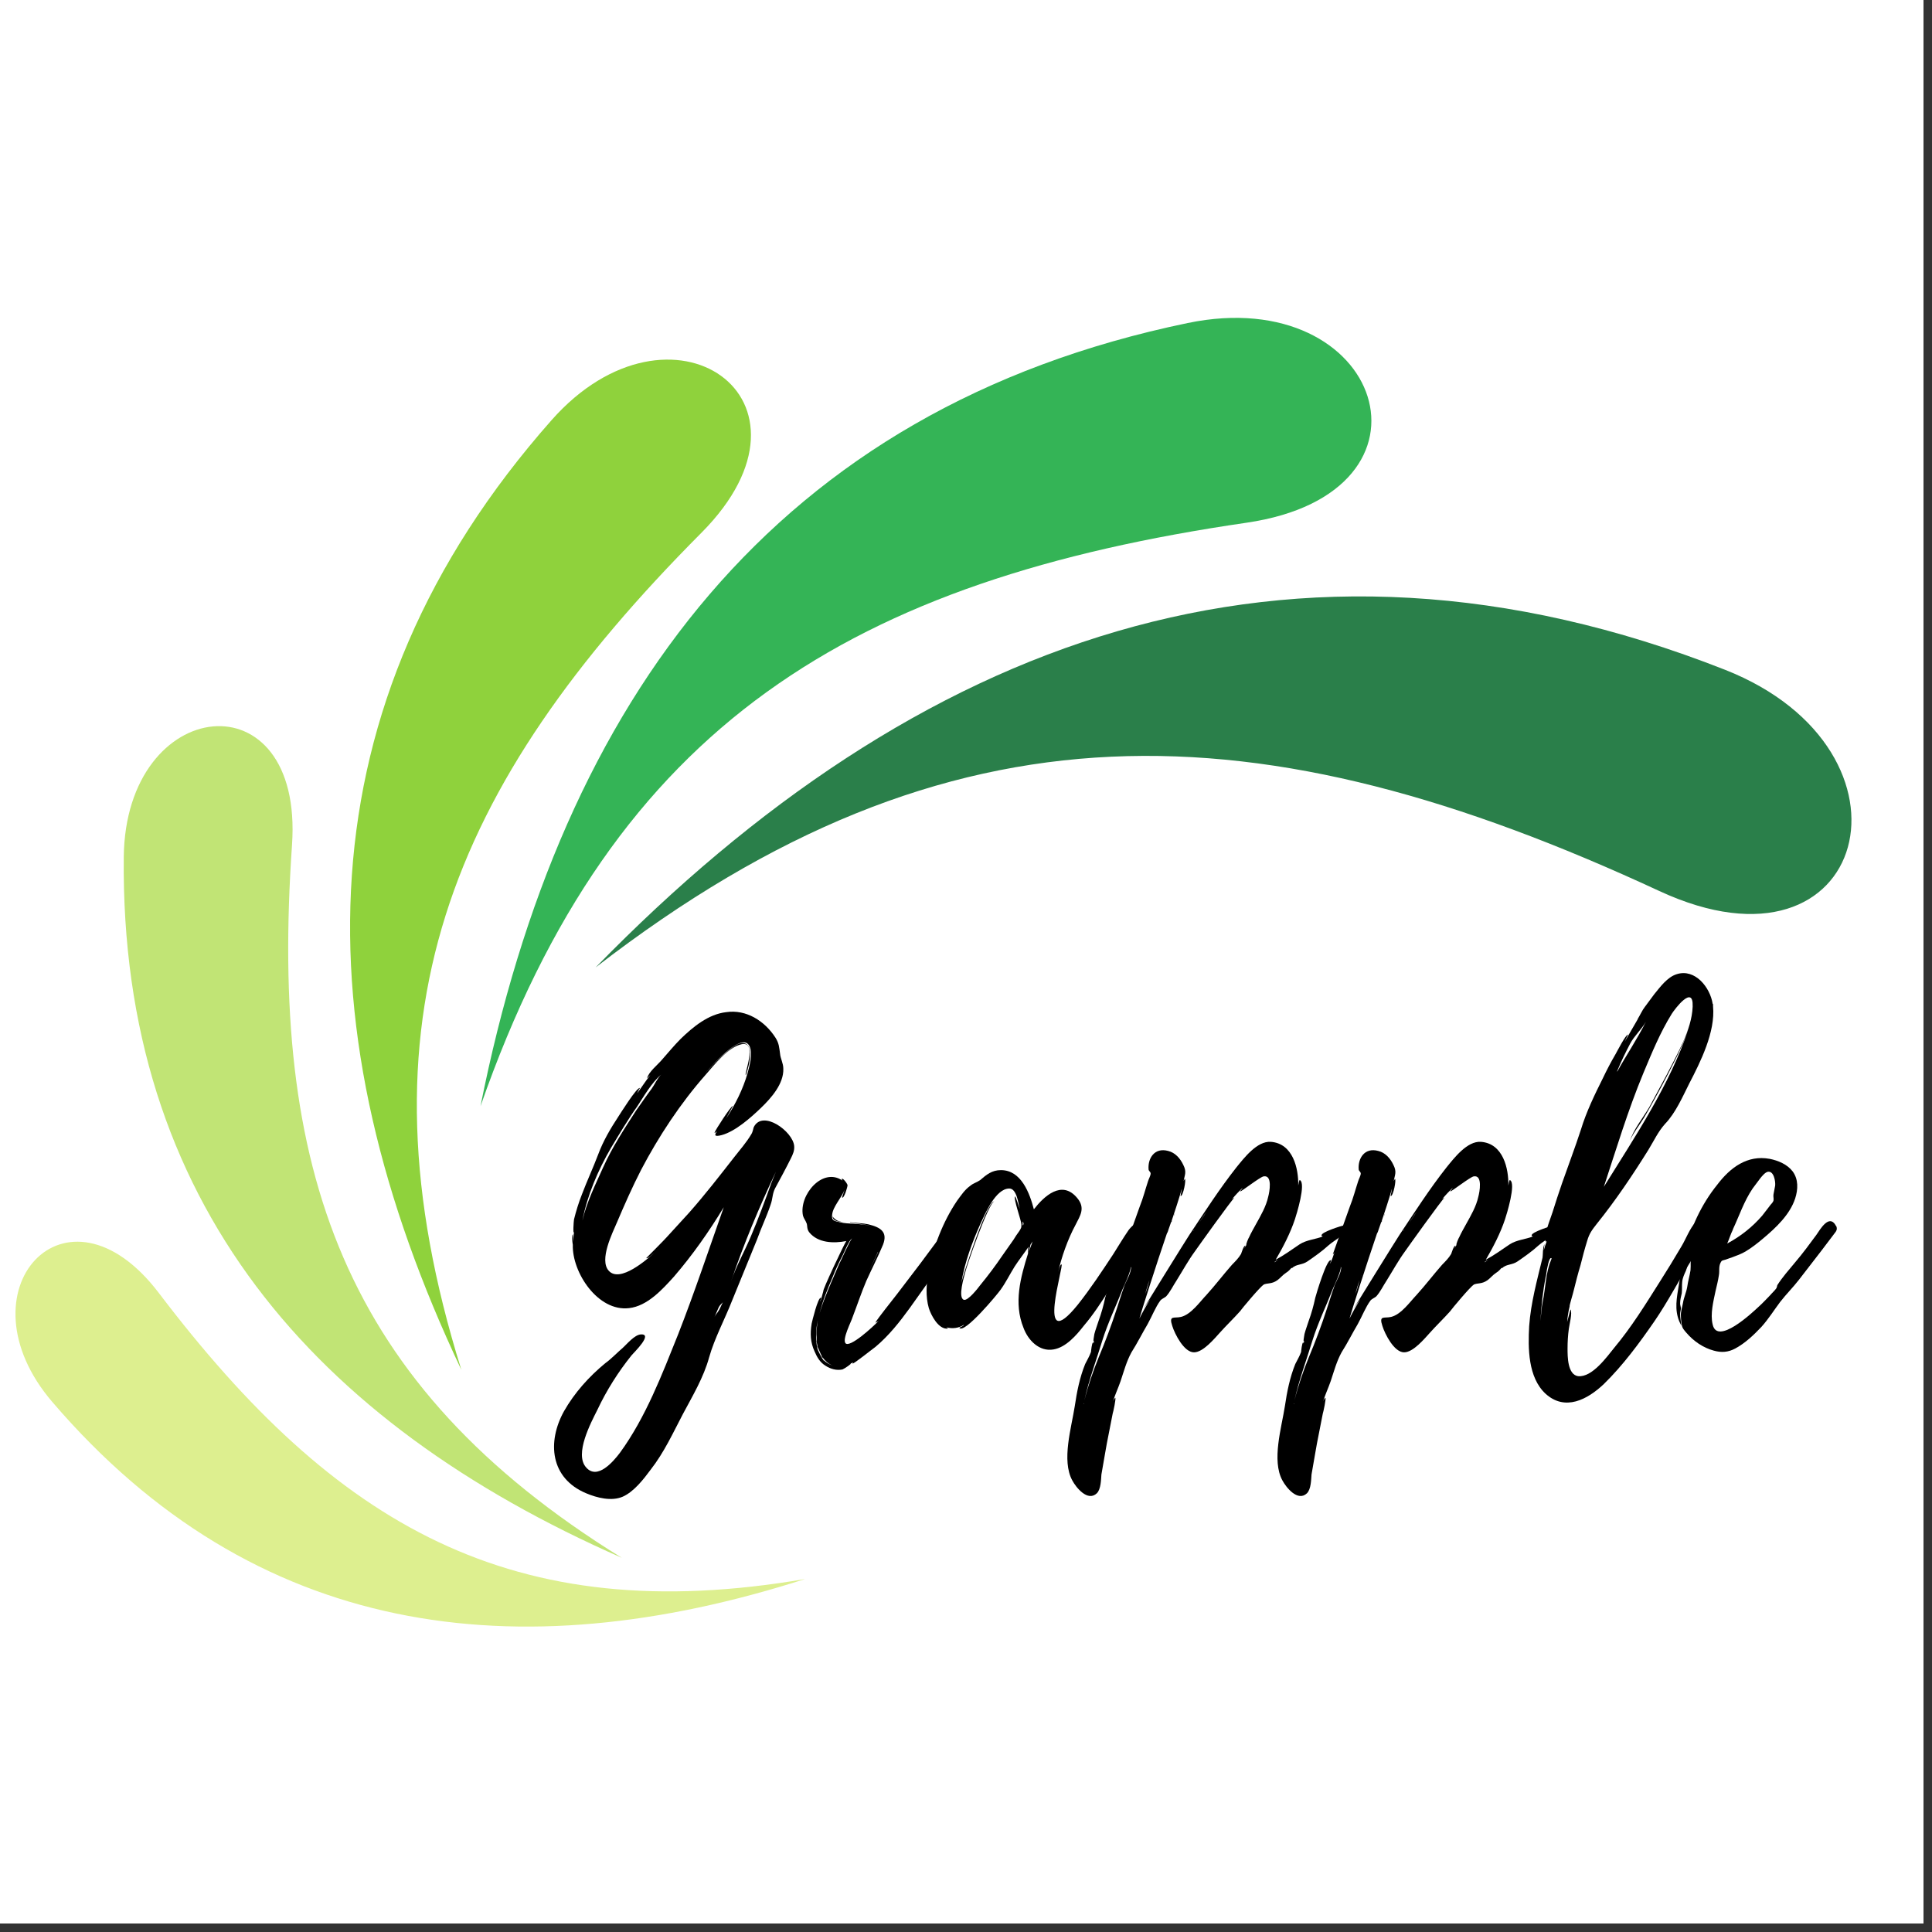 <svg xmlns="http://www.w3.org/2000/svg" xmlns:xlink="http://www.w3.org/1999/xlink" width="150" zoomAndPan="magnify" viewBox="0 0 112.5 112.5" height="150" preserveAspectRatio="xMidYMid meet" version="1.0"><rect x="0" y="0" width="112.5" height="112.5" fill="#333333" stroke="none"/><defs><g/><clipPath id="f20983b5ed"><path d="M 0 0 L 112.004 0 L 112.004 112.004 L 0 112.004 Z M 0 0 " clip-rule="nonzero"/></clipPath><clipPath id="415872bd02"><path d="M 27 18 L 80 18 L 80 65 L 27 65 Z M 27 18 " clip-rule="nonzero"/></clipPath><clipPath id="897d3ffa20"><path d="M -3.961 20.332 L 109.625 10.609 L 116.211 87.578 L 2.629 97.301 Z M -3.961 20.332 " clip-rule="nonzero"/></clipPath><clipPath id="edf982b824"><path d="M -3.961 20.312 L 109.621 10.594 L 116.211 87.562 L 2.625 97.281 Z M -3.961 20.312 " clip-rule="nonzero"/></clipPath><clipPath id="c9d5039f4d"><path d="M -3.961 20.312 L 109.621 10.594 L 116.211 87.562 L 2.625 97.281 Z M -3.961 20.312 " clip-rule="nonzero"/></clipPath><clipPath id="c08b20c52d"><path d="M 20 20 L 44 20 L 44 80 L 20 80 Z M 20 20 " clip-rule="nonzero"/></clipPath><clipPath id="7ca0888463"><path d="M -3.961 20.332 L 109.625 10.609 L 116.211 87.578 L 2.629 97.301 Z M -3.961 20.332 " clip-rule="nonzero"/></clipPath><clipPath id="4e89ff6f81"><path d="M -3.961 20.312 L 109.621 10.594 L 116.211 87.562 L 2.625 97.281 Z M -3.961 20.312 " clip-rule="nonzero"/></clipPath><clipPath id="db1c8aebda"><path d="M -3.961 20.312 L 109.621 10.594 L 116.211 87.562 L 2.625 97.281 Z M -3.961 20.312 " clip-rule="nonzero"/></clipPath><clipPath id="e3444a85e0"><path d="M 7 42 L 37 42 L 37 91 L 7 91 Z M 7 42 " clip-rule="nonzero"/></clipPath><clipPath id="8edd5e64ab"><path d="M -3.961 20.332 L 109.625 10.609 L 116.211 87.578 L 2.629 97.301 Z M -3.961 20.332 " clip-rule="nonzero"/></clipPath><clipPath id="1263711f7a"><path d="M -3.961 20.312 L 109.621 10.594 L 116.211 87.562 L 2.625 97.281 Z M -3.961 20.312 " clip-rule="nonzero"/></clipPath><clipPath id="34c0c8d12f"><path d="M -3.961 20.312 L 109.621 10.594 L 116.211 87.562 L 2.625 97.281 Z M -3.961 20.312 " clip-rule="nonzero"/></clipPath><clipPath id="1512346e61"><path d="M 0 72 L 47 72 L 47 95 L 0 95 Z M 0 72 " clip-rule="nonzero"/></clipPath><clipPath id="668cbbf2c9"><path d="M -3.961 20.332 L 109.625 10.609 L 116.211 87.578 L 2.629 97.301 Z M -3.961 20.332 " clip-rule="nonzero"/></clipPath><clipPath id="af833d7ca5"><path d="M -3.961 20.312 L 109.621 10.594 L 116.211 87.562 L 2.625 97.281 Z M -3.961 20.312 " clip-rule="nonzero"/></clipPath><clipPath id="53d8e1b087"><path d="M -3.961 20.312 L 109.621 10.594 L 116.211 87.562 L 2.625 97.281 Z M -3.961 20.312 " clip-rule="nonzero"/></clipPath><clipPath id="7380fa24c0"><path d="M 0.539 72.539 L 44.918 68.738 L 47.051 93.668 L 2.672 97.469 Z M 0.539 72.539 " clip-rule="nonzero"/></clipPath><clipPath id="5c56ffdfe1"><path d="M 0.539 72.539 L 44.918 68.738 L 47.035 93.473 L 2.656 97.27 Z M 0.539 72.539 " clip-rule="nonzero"/></clipPath><clipPath id="d584d1af77"><path d="M 34 34 L 108 34 L 108 57 L 34 57 Z M 34 34 " clip-rule="nonzero"/></clipPath><clipPath id="1e01221c64"><path d="M -3.961 20.332 L 109.625 10.609 L 116.211 87.578 L 2.629 97.301 Z M -3.961 20.332 " clip-rule="nonzero"/></clipPath><clipPath id="795294214e"><path d="M -3.961 20.312 L 109.621 10.594 L 116.211 87.562 L 2.625 97.281 Z M -3.961 20.312 " clip-rule="nonzero"/></clipPath><clipPath id="0469bcfe75"><path d="M -3.961 20.312 L 109.621 10.594 L 116.211 87.562 L 2.625 97.281 Z M -3.961 20.312 " clip-rule="nonzero"/></clipPath></defs><g clip-path="url(#f20983b5ed)"><path fill="#ffffff" d="M 0 0 L 112.5 0 L 112.5 120 L 0 120 Z M 0 0 " fill-opacity="1" fill-rule="nonzero"/><path fill="#ffffff" d="M 0 0 L 112.5 0 L 112.5 112.5 L 0 112.5 Z M 0 0 " fill-opacity="1" fill-rule="nonzero"/><path fill="#ffffff" d="M 0 0 L 112.5 0 L 112.5 112.5 L 0 112.5 Z M 0 0 " fill-opacity="1" fill-rule="nonzero"/></g><g clip-path="url(#415872bd02)"><g clip-path="url(#897d3ffa20)"><g clip-path="url(#edf982b824)"><g clip-path="url(#c9d5039f4d)"><path fill="#34b456" d="M 27.98 64.414 C 35.766 42.082 49.758 33.766 72.586 30.438 C 84.594 28.684 80.512 16.457 69.164 18.809 C 45.133 23.785 32.684 40.746 27.98 64.414 " fill-opacity="1" fill-rule="evenodd"/></g></g></g></g><g clip-path="url(#c08b20c52d)"><g clip-path="url(#7ca0888463)"><g clip-path="url(#4e89ff6f81)"><g clip-path="url(#db1c8aebda)"><path fill="#8fd23c" d="M 26.863 79.762 C 20.492 59.379 26.141 45.797 40.844 31.023 C 48.578 23.246 39.062 16.617 32.121 24.461 C 17.434 41.074 17.543 60.082 26.863 79.762 " fill-opacity="1" fill-rule="evenodd"/></g></g></g></g><g clip-path="url(#e3444a85e0)"><g clip-path="url(#8edd5e64ab)"><g clip-path="url(#1263711f7a)"><g clip-path="url(#34c0c8d12f)"><path fill="#c1e475" d="M 36.207 90.711 C 19.871 80.609 15.703 68.004 17.004 49.199 C 17.688 39.316 7.301 40.445 7.207 49.914 C 7 69.961 18.273 82.84 36.207 90.711 " fill-opacity="1" fill-rule="evenodd"/></g></g></g></g><g clip-path="url(#1512346e61)"><g clip-path="url(#668cbbf2c9)"><g clip-path="url(#af833d7ca5)"><g clip-path="url(#53d8e1b087)"><g clip-path="url(#7380fa24c0)"><g clip-path="url(#5c56ffdfe1)"><path fill="#ddef8f" d="M 46.887 91.945 C 29.824 94.871 19.527 88.82 9.254 75.297 C 3.852 68.18 -2.504 75.164 3.047 81.637 C 14.797 95.348 30.074 97.336 46.887 91.945 " fill-opacity="1" fill-rule="evenodd"/></g></g></g></g></g></g><g clip-path="url(#d584d1af77)"><g clip-path="url(#1e01221c64)"><g clip-path="url(#795294214e)"><g clip-path="url(#0469bcfe75)"><path fill="#2a7f4a" d="M 34.684 56.332 C 55.387 40.324 73.395 41.105 96.621 51.883 C 108.836 57.547 112.41 43.711 100.445 39 C 75.109 29.027 53.324 37.215 34.684 56.332 " fill-opacity="1" fill-rule="evenodd"/></g></g></g></g><g fill="#000000" fill-opacity="1"><g transform="translate(32.261, 77.363)"><g><path d="M 13.984 -10.633 C 13.91 -11.484 12.141 -12.77 11.629 -11.727 C 11.605 -11.68 11.582 -11.461 11.484 -11.312 C 11.215 -10.852 10.828 -10.414 10.488 -9.977 C 9.637 -8.887 8.789 -7.793 7.867 -6.75 L 6.578 -5.34 C 6.508 -5.246 5.367 -4.102 5.367 -4.102 C 5.461 -4.055 5.754 -4.348 5.828 -4.395 C 5.438 -4.055 3.836 -2.621 3.18 -3.375 C 2.621 -4.008 3.398 -5.559 3.668 -6.191 C 4.102 -7.211 4.562 -8.254 5.074 -9.25 C 6.094 -11.191 7.355 -13.109 8.812 -14.762 C 9.324 -15.344 10.125 -16.387 10.926 -16.559 C 11.871 -16.754 11.047 -14.785 11.168 -14.762 C 11.191 -14.762 11.824 -16.629 10.973 -16.629 C 10.586 -16.629 10.051 -16.098 9.762 -15.855 C 9.395 -15.516 9.082 -15.176 8.766 -14.836 C 9.422 -15.562 10.973 -17.285 11.387 -16.438 C 11.582 -16 11.387 -15.297 11.266 -14.859 C 11 -13.938 10.562 -13.062 10.027 -12.238 C 10.051 -12.285 10.414 -12.965 10.414 -12.965 C 10.316 -12.988 9.371 -11.531 9.348 -11.41 C 9.348 -11.363 9.422 -11.434 9.492 -11.484 C 9.348 -11.289 9.297 -11.145 9.762 -11.266 C 10.562 -11.484 11.461 -12.285 12.043 -12.844 C 12.648 -13.426 13.379 -14.25 13.352 -15.125 C 13.352 -15.465 13.184 -15.707 13.16 -16.023 C 13.109 -16.363 13.109 -16.605 12.891 -16.945 C 12.262 -17.918 11.191 -18.598 10.027 -18.426 C 8.984 -18.305 8.109 -17.578 7.379 -16.875 C 6.992 -16.484 6.652 -16.074 6.289 -15.66 C 6.047 -15.367 5.512 -14.957 5.414 -14.566 L 5.609 -14.762 C 5.316 -14.398 5.074 -14.008 4.855 -13.719 C 4.832 -13.719 5 -14.008 5 -14.008 C 4.832 -14.082 3.836 -12.48 3.738 -12.332 C 3.277 -11.629 2.863 -10.926 2.574 -10.148 C 2.281 -9.371 1.918 -8.594 1.625 -7.816 C 1.434 -7.332 1.285 -6.848 1.164 -6.359 C 1.141 -6.215 1.094 -5.488 1.164 -5.609 L 1.094 -5.051 L 1.094 -5.488 C 0.996 -5.391 1.094 -4.902 1.094 -4.879 C 1.043 -3.277 2.551 -0.973 4.371 -1.191 C 5.438 -1.312 6.312 -2.281 6.992 -3.035 C 8.059 -4.273 9.031 -5.656 9.883 -7.066 C 9.008 -4.59 8.184 -2.113 7.234 0.316 C 6.289 2.672 5.34 5.172 3.836 7.234 C 3.449 7.746 2.523 8.836 1.871 8.086 C 1.164 7.309 2.16 5.461 2.523 4.734 C 3.059 3.594 3.738 2.523 4.516 1.555 C 4.637 1.406 5.801 0.293 5.051 0.34 C 4.688 0.363 4.25 0.898 4.008 1.117 C 3.668 1.406 3.352 1.75 2.984 2.016 C 2.039 2.793 1.191 3.738 0.582 4.809 C -0.414 6.605 -0.219 8.715 1.871 9.59 C 2.5 9.855 3.352 10.074 4.008 9.785 C 4.66 9.492 5.219 8.766 5.633 8.207 C 6.41 7.211 6.918 6.094 7.504 4.977 C 8.059 3.934 8.715 2.84 9.031 1.676 C 9.348 0.559 9.93 -0.512 10.367 -1.625 L 11.824 -5.195 C 12.066 -5.875 12.383 -6.531 12.602 -7.188 C 12.746 -7.574 12.699 -7.816 12.867 -8.156 C 13.184 -8.742 13.5 -9.324 13.789 -9.906 C 13.91 -10.148 14.008 -10.367 13.984 -10.633 Z M 3.324 -10.535 C 3.812 -11.34 4.297 -12.164 4.832 -12.918 C 5.219 -13.5 5.68 -14.324 6.238 -14.785 C 6.02 -14.59 5.828 -14.156 5.68 -13.961 C 5.367 -13.547 5.074 -13.109 4.781 -12.699 C 4.102 -11.652 3.375 -10.535 2.863 -9.395 C 2.43 -8.426 1.895 -7.355 1.652 -6.289 C 1.941 -7.77 2.551 -9.203 3.324 -10.535 Z M 12.672 -8.523 C 12.285 -7.453 11.895 -6.387 11.461 -5.367 C 11.094 -4.492 10.609 -3.641 10.316 -2.77 C 11.047 -4.93 11.945 -7.066 12.918 -9.129 Z M 9.543 -0.973 C 9.469 -0.875 9.395 -0.777 9.348 -0.68 L 9.59 -1.238 C 9.637 -1.336 9.734 -1.434 9.832 -1.531 C 9.734 -1.359 9.664 -1.141 9.543 -0.973 Z M 9.324 -0.605 L 9.348 -0.68 C 9.324 -0.656 9.324 -0.633 9.324 -0.605 Z M 7.598 -13.379 C 7.598 -13.352 7.574 -13.328 7.551 -13.328 C 7.574 -13.328 7.598 -13.352 7.598 -13.379 Z M 7.598 -13.379 "/></g></g></g><g fill="#000000" fill-opacity="1"><g transform="translate(45.783, 77.363)"><g><path d="M 9.953 -5.898 C 9.809 -6.531 9.227 -5.68 9.105 -5.535 L 7.77 -3.738 L 6.457 -2.016 L 5.754 -1.117 C 5.68 -1.02 5.148 -0.34 5.195 -0.34 C 5.246 -0.387 5.316 -0.387 5.391 -0.461 C 5.027 -0.074 3.691 1.141 3.449 0.852 C 3.254 0.605 3.789 -0.414 3.859 -0.656 C 4.129 -1.359 4.371 -2.09 4.66 -2.77 C 4.977 -3.473 5.34 -4.176 5.633 -4.879 C 5.926 -5.633 5.488 -5.898 4.781 -6.07 C 4.469 -6.141 4.078 -6.141 3.715 -6.191 C 3.715 -6.168 3.738 -6.168 3.738 -6.168 C 4.055 -6.117 4.516 -6.094 4.902 -5.973 C 4.32 -6.141 3.594 -6.07 3.133 -6.191 C 2.816 -6.266 2.621 -6.266 2.672 -6.629 C 2.719 -7.113 3.23 -7.625 3.398 -8.086 C 3.398 -8.059 3.23 -7.625 3.254 -7.625 C 3.375 -7.574 3.57 -8.254 3.57 -8.352 C 3.543 -8.473 3.254 -8.836 3.23 -8.691 L 3.277 -8.617 C 2.113 -9.422 0.727 -7.77 0.973 -6.578 C 1.02 -6.41 1.117 -6.312 1.191 -6.117 C 1.238 -5.973 1.191 -5.801 1.336 -5.609 C 1.844 -4.977 2.77 -4.953 3.496 -5.098 C 3.375 -4.93 2.09 -2.211 2.16 -2.184 L 1.992 -1.578 C 1.965 -1.602 2.062 -1.797 2.016 -1.797 C 1.844 -1.82 1.504 -0.414 1.48 -0.293 C 1.383 0.293 1.406 0.801 1.652 1.336 C 1.797 1.676 1.965 1.965 2.281 2.16 C 2.574 2.355 2.938 2.453 3.277 2.379 C 3.398 2.332 3.859 2.016 3.738 2.039 L 3.91 1.965 C 3.883 1.992 3.859 2.016 3.859 2.039 C 3.934 2.062 5.051 1.164 5.195 1.066 C 5.973 0.414 6.605 -0.387 7.188 -1.191 C 7.77 -2.016 8.375 -2.84 8.934 -3.668 C 9.203 -4.055 9.445 -4.441 9.637 -4.855 C 9.785 -5.148 10.027 -5.559 9.953 -5.898 Z M 2.695 -2.984 C 2.863 -3.422 3.059 -3.836 3.277 -4.25 C 3.324 -4.32 3.668 -5.195 3.836 -5.246 C 3.715 -5.172 3.203 -3.98 3.082 -3.762 L 2.621 -2.695 C 2.379 -2.113 2.113 -1.504 1.941 -0.875 C 2.113 -1.602 2.402 -2.305 2.695 -2.984 Z M 2.113 1.676 C 2.258 1.871 2.453 2.062 2.719 2.16 C 2.5 2.09 2.305 1.965 2.16 1.82 C 2.184 1.82 2.184 1.844 2.184 1.871 C 2.039 1.676 1.844 1.262 1.82 1.191 C 1.75 0.898 1.723 0.559 1.75 0.266 C 1.75 0.023 1.773 -0.172 1.82 -0.387 L 1.82 -0.363 C 1.773 -0.047 1.75 0.266 1.773 0.605 L 1.773 0.727 C 1.75 0.703 1.75 0.68 1.75 0.68 C 1.75 0.68 1.75 0.703 1.773 0.754 L 1.773 0.777 L 1.871 1.285 L 1.797 0.973 C 1.844 1.117 1.965 1.383 2.09 1.652 L 2.062 1.625 C 2.062 1.652 2.09 1.676 2.113 1.699 Z M 2.793 -6.336 C 2.914 -6.238 3.133 -6.215 3.352 -6.191 C 3.156 -6.215 2.984 -6.266 2.863 -6.359 C 2.863 -6.359 2.719 -6.48 2.695 -6.531 C 2.695 -6.48 2.742 -6.359 2.793 -6.336 Z M 5.34 -4.441 L 4.832 -3.375 L 5.34 -4.469 Z M 1.844 -0.461 C 1.844 -0.438 1.82 -0.414 1.82 -0.387 L 1.82 -0.414 C 1.82 -0.438 1.844 -0.438 1.844 -0.461 Z M 5.367 -4.516 L 5.367 -4.492 L 5.34 -4.492 Z M 5.367 -4.516 L 5.367 -4.492 L 5.34 -4.492 Z M 1.871 -0.777 C 1.871 -0.801 1.895 -0.824 1.895 -0.875 C 1.895 -0.824 1.871 -0.801 1.871 -0.777 Z M 1.965 1.457 C 1.965 1.457 1.992 1.48 1.992 1.504 C 1.992 1.48 1.965 1.48 1.965 1.457 Z M 2.719 -6.578 C 2.695 -6.578 2.695 -6.555 2.695 -6.555 Z M 2.719 -6.578 "/></g></g></g><g fill="#000000" fill-opacity="1"><g transform="translate(53.964, 77.363)"><g><path d="M 12.359 -5.852 C 12.332 -6.387 11.895 -5.926 11.75 -5.73 C 11.434 -5.27 11.145 -4.781 10.852 -4.32 C 10.195 -3.324 9.543 -2.332 8.789 -1.383 C 6.289 1.699 8.035 -3.789 7.844 -3.738 C 7.746 -3.715 7.672 -3.352 7.648 -3.277 C 7.844 -4.152 8.207 -5.195 8.668 -6.047 C 8.934 -6.578 9.25 -7.016 8.766 -7.598 C 7.867 -8.691 6.82 -7.695 6.238 -6.945 C 5.996 -7.867 5.512 -9.227 4.32 -9.227 C 3.789 -9.227 3.473 -8.957 3.109 -8.645 C 2.891 -8.496 2.719 -8.473 2.523 -8.305 C 2.211 -8.086 1.992 -7.746 1.773 -7.453 C 0.945 -6.238 0.363 -4.711 0.098 -3.301 C -0.023 -2.621 -0.074 -1.871 0.121 -1.191 C 0.242 -0.801 0.68 0.074 1.238 0 C 1.262 0 1.215 -0.023 1.141 -0.074 C 1.48 0.023 1.871 -0.023 2.16 -0.219 C 2.184 -0.172 1.895 -0.047 1.895 -0.047 C 2.16 0.363 4.152 -2.039 4.297 -2.258 C 4.613 -2.695 4.832 -3.156 5.121 -3.617 C 5.34 -3.957 5.68 -4.395 5.926 -4.758 C 5.898 -4.59 5.898 -4.371 5.898 -4.371 C 5.461 -2.984 5.051 -1.48 5.633 -0.047 C 5.898 0.68 6.555 1.359 7.379 1.215 C 8.109 1.094 8.715 0.387 9.152 -0.172 C 9.688 -0.801 10.148 -1.504 10.609 -2.234 C 11 -2.891 11.363 -3.543 11.68 -4.273 C 11.871 -4.734 12.406 -5.293 12.359 -5.852 Z M 5.391 -5.68 C 5.27 -5.512 5.148 -5.34 5.051 -5.172 L 4.418 -4.273 C 4.008 -3.668 3.57 -3.082 3.109 -2.523 C 2.984 -2.355 2.402 -1.602 2.16 -1.676 C 1.797 -1.797 2.184 -3.059 2.234 -3.254 C 2.305 -3.594 3.594 -7.332 3.934 -7.406 C 3.496 -7.43 2.09 -3.035 2.016 -2.672 C 2.211 -3.859 2.645 -5.027 3.133 -6.117 C 3.398 -6.676 4.008 -8.156 4.809 -8.156 C 5.246 -8.156 5.34 -7.258 5.414 -6.969 C 5.391 -7.016 5.172 -7.719 5.148 -7.695 C 5.027 -7.598 5.512 -6.266 5.512 -6.07 C 5.512 -5.875 5.512 -5.875 5.391 -5.68 Z M 5.949 -4.492 C 5.949 -4.492 6.02 -4.832 6.047 -4.902 L 6.168 -5.074 Z M 5.586 -5.996 L 5.586 -6.238 C 5.656 -6.141 5.656 -6.07 5.586 -5.996 Z M 5.586 -5.996 "/></g></g></g><g fill="#000000" fill-opacity="1"><g transform="translate(64.549, 77.363)"><g><path d="M 13.742 -6.02 C 13.598 -5.996 12.332 -5.609 12.406 -5.414 C 12.406 -5.391 12.453 -5.367 12.48 -5.367 C 12.066 -5.195 11.531 -5.172 11.121 -4.902 C 10.66 -4.59 10.223 -4.273 9.734 -4.008 C 10.172 -4.758 10.586 -5.559 10.852 -6.359 C 10.949 -6.652 11.508 -8.449 11.145 -8.645 C 11.094 -8.668 11.07 -8.449 11.047 -8.328 C 11.07 -9.297 10.754 -10.781 9.445 -10.875 C 8.645 -10.926 7.891 -9.93 7.453 -9.395 C 6.457 -8.133 5.586 -6.773 4.711 -5.461 C 4.469 -5.098 2.039 -1.164 2.039 -1.164 C 2.039 -1.164 2.211 -1.406 2.43 -1.723 C 2.211 -1.359 1.992 -0.973 1.797 -0.582 C 1.895 -0.945 2.816 -3.836 3.398 -5.535 C 3.449 -5.609 3.473 -5.707 3.496 -5.777 L 3.641 -6.191 L 3.641 -6.168 C 3.859 -6.82 4.078 -7.477 4.273 -8.156 C 4.273 -8.086 4.176 -7.719 4.199 -7.719 C 4.348 -7.695 4.539 -8.715 4.441 -8.715 L 4.371 -8.594 C 4.441 -8.957 4.562 -9.129 4.348 -9.543 C 4.176 -9.906 3.883 -10.246 3.473 -10.344 C 2.672 -10.562 2.281 -9.906 2.332 -9.273 C 2.332 -9.176 2.453 -9.129 2.453 -9.031 C 2.453 -8.91 2.332 -8.691 2.305 -8.594 C 2.137 -8.086 2.016 -7.598 1.82 -7.113 C 1.723 -6.848 0.824 -4.32 0.824 -4.32 C 0.875 -4.348 0.898 -4.395 0.922 -4.441 C 0.852 -4.223 0.777 -4.008 0.68 -3.789 C 0.656 -3.812 0.754 -3.98 0.703 -3.98 C 0.461 -4.031 -0.145 -1.992 -0.195 -1.797 C -0.293 -1.336 -0.414 -0.898 -0.582 -0.438 C -0.656 -0.195 -0.754 0.047 -0.824 0.316 C -0.824 0.34 -0.945 0.922 -0.824 0.703 C -0.852 0.777 -0.875 0.824 -0.875 0.875 C -0.875 0.852 -0.898 0.824 -0.898 0.801 C -0.973 0.824 -1.02 1.336 -1.02 1.359 C -1.117 1.625 -1.238 1.82 -1.359 2.062 C -1.676 2.84 -1.844 3.691 -1.965 4.516 C -2.16 5.777 -2.742 7.672 -2.113 8.836 C -1.895 9.25 -1.215 10.102 -0.68 9.59 C -0.438 9.348 -0.438 8.789 -0.414 8.496 C -0.266 7.695 -0.145 6.871 0.023 6.07 L 0.242 4.953 C 0.266 4.902 0.461 4.008 0.387 4.031 C 0.34 4.078 0.293 4.152 0.266 4.223 C 0.387 3.836 0.559 3.473 0.703 3.059 C 0.898 2.477 1.043 1.918 1.336 1.383 C 1.676 0.852 1.965 0.266 2.281 -0.266 C 2.523 -0.703 2.742 -1.262 3.012 -1.625 C 3.082 -1.723 3.23 -1.773 3.352 -1.871 C 3.594 -2.137 3.762 -2.5 3.957 -2.793 C 4.32 -3.375 4.637 -3.957 5.027 -4.492 C 5.195 -4.734 7.137 -7.453 7.332 -7.625 C 7.285 -7.598 7.234 -7.574 7.188 -7.527 C 7.379 -7.77 7.598 -7.988 7.793 -8.184 C 7.816 -8.156 7.648 -8.012 7.672 -7.988 C 7.719 -7.965 8.836 -8.836 9.031 -8.863 C 9.566 -8.957 9.371 -7.938 9.297 -7.672 C 9.176 -7.113 8.863 -6.578 8.594 -6.094 C 8.449 -5.828 8.305 -5.586 8.184 -5.316 C 8.156 -5.293 7.965 -4.832 8.035 -4.879 L 7.891 -4.66 C 7.938 -4.734 7.965 -4.832 7.965 -4.832 C 7.867 -4.832 7.746 -4.418 7.719 -4.348 C 7.574 -4.102 7.379 -3.91 7.188 -3.715 C 6.676 -3.133 6.215 -2.523 5.707 -1.965 C 5.316 -1.555 4.809 -0.824 4.223 -0.68 C 3.812 -0.582 3.496 -0.801 3.715 -0.145 C 3.859 0.316 4.395 1.383 4.977 1.383 C 5.512 1.383 6.168 0.582 6.48 0.242 C 6.848 -0.172 7.258 -0.559 7.648 -0.996 C 7.746 -1.141 8.863 -2.477 9.031 -2.551 L 9.008 -2.551 C 9.25 -2.672 9.492 -2.574 9.832 -2.816 C 10.027 -2.961 10.125 -3.109 10.344 -3.254 C 10.512 -3.352 10.586 -3.473 10.66 -3.543 C 10.66 -3.543 10.66 -3.52 10.684 -3.52 C 10.926 -3.762 11.266 -3.691 11.582 -3.91 C 11.969 -4.176 12.453 -4.516 12.793 -4.832 C 13.23 -5.219 13.84 -5.438 14.031 -6.094 C 13.938 -6.07 13.812 -6.07 13.742 -6.02 Z M 1.312 -3.543 L 1.312 -3.52 C 1.285 -3.203 1.066 -2.84 0.945 -2.551 C 0.777 -2.09 0.633 -1.625 0.484 -1.164 C 0.172 -0.195 -0.195 0.777 -0.582 1.699 C -0.898 2.477 -1.191 3.324 -1.406 4.176 C -1.141 2.984 -0.703 1.82 -0.363 0.703 C -0.047 -0.316 0.438 -1.312 0.824 -2.305 C 0.875 -2.43 1.336 -3.398 1.285 -3.594 C 1.312 -3.57 1.312 -3.543 1.312 -3.543 Z M 2.379 -2.816 C 2.305 -2.523 2.234 -2.258 2.137 -2.016 C 2.211 -2.258 2.281 -2.551 2.379 -2.816 Z M 5.707 -6.797 L 5.246 -6.117 C 5.391 -6.336 5.535 -6.578 5.707 -6.797 Z M 9.664 -3.859 C 9.688 -3.934 9.809 -3.957 9.883 -4.008 Z M 3.859 -6.699 C 3.836 -6.676 3.812 -6.605 3.789 -6.508 Z M 3.691 -6.289 L 3.789 -6.508 Z M 4.953 -5.68 L 4.953 -5.707 C 4.977 -5.73 4.977 -5.73 4.977 -5.754 C 5 -5.777 4.977 -5.73 4.953 -5.68 Z M 3.691 -6.289 C 3.691 -6.238 3.668 -6.215 3.641 -6.191 Z M -1.457 4.395 C -1.457 4.371 -1.457 4.371 -1.434 4.348 C -1.434 4.371 -1.434 4.371 -1.457 4.395 Z M 2.523 -3.109 C 2.523 -3.082 2.5 -3.082 2.5 -3.082 Z M 2.523 -3.109 "/></g></g></g><g fill="#000000" fill-opacity="1"><g transform="translate(76.784, 77.363)"><g><path d="M 13.742 -6.02 C 13.598 -5.996 12.332 -5.609 12.406 -5.414 C 12.406 -5.391 12.453 -5.367 12.48 -5.367 C 12.066 -5.195 11.531 -5.172 11.121 -4.902 C 10.66 -4.59 10.223 -4.273 9.734 -4.008 C 10.172 -4.758 10.586 -5.559 10.852 -6.359 C 10.949 -6.652 11.508 -8.449 11.145 -8.645 C 11.094 -8.668 11.07 -8.449 11.047 -8.328 C 11.07 -9.297 10.754 -10.781 9.445 -10.875 C 8.645 -10.926 7.891 -9.93 7.453 -9.395 C 6.457 -8.133 5.586 -6.773 4.711 -5.461 C 4.469 -5.098 2.039 -1.164 2.039 -1.164 C 2.039 -1.164 2.211 -1.406 2.43 -1.723 C 2.211 -1.359 1.992 -0.973 1.797 -0.582 C 1.895 -0.945 2.816 -3.836 3.398 -5.535 C 3.449 -5.609 3.473 -5.707 3.496 -5.777 L 3.641 -6.191 L 3.641 -6.168 C 3.859 -6.82 4.078 -7.477 4.273 -8.156 C 4.273 -8.086 4.176 -7.719 4.199 -7.719 C 4.348 -7.695 4.539 -8.715 4.441 -8.715 L 4.371 -8.594 C 4.441 -8.957 4.562 -9.129 4.348 -9.543 C 4.176 -9.906 3.883 -10.246 3.473 -10.344 C 2.672 -10.562 2.281 -9.906 2.332 -9.273 C 2.332 -9.176 2.453 -9.129 2.453 -9.031 C 2.453 -8.91 2.332 -8.691 2.305 -8.594 C 2.137 -8.086 2.016 -7.598 1.82 -7.113 C 1.723 -6.848 0.824 -4.32 0.824 -4.32 C 0.875 -4.348 0.898 -4.395 0.922 -4.441 C 0.852 -4.223 0.777 -4.008 0.68 -3.789 C 0.656 -3.812 0.754 -3.98 0.703 -3.98 C 0.461 -4.031 -0.145 -1.992 -0.195 -1.797 C -0.293 -1.336 -0.414 -0.898 -0.582 -0.438 C -0.656 -0.195 -0.754 0.047 -0.824 0.316 C -0.824 0.34 -0.945 0.922 -0.824 0.703 C -0.852 0.777 -0.875 0.824 -0.875 0.875 C -0.875 0.852 -0.898 0.824 -0.898 0.801 C -0.973 0.824 -1.02 1.336 -1.02 1.359 C -1.117 1.625 -1.238 1.82 -1.359 2.062 C -1.676 2.84 -1.844 3.691 -1.965 4.516 C -2.16 5.777 -2.742 7.672 -2.113 8.836 C -1.895 9.25 -1.215 10.102 -0.68 9.59 C -0.438 9.348 -0.438 8.789 -0.414 8.496 C -0.266 7.695 -0.145 6.871 0.023 6.07 L 0.242 4.953 C 0.266 4.902 0.461 4.008 0.387 4.031 C 0.34 4.078 0.293 4.152 0.266 4.223 C 0.387 3.836 0.559 3.473 0.703 3.059 C 0.898 2.477 1.043 1.918 1.336 1.383 C 1.676 0.852 1.965 0.266 2.281 -0.266 C 2.523 -0.703 2.742 -1.262 3.012 -1.625 C 3.082 -1.723 3.23 -1.773 3.352 -1.871 C 3.594 -2.137 3.762 -2.5 3.957 -2.793 C 4.32 -3.375 4.637 -3.957 5.027 -4.492 C 5.195 -4.734 7.137 -7.453 7.332 -7.625 C 7.285 -7.598 7.234 -7.574 7.188 -7.527 C 7.379 -7.77 7.598 -7.988 7.793 -8.184 C 7.816 -8.156 7.648 -8.012 7.672 -7.988 C 7.719 -7.965 8.836 -8.836 9.031 -8.863 C 9.566 -8.957 9.371 -7.938 9.297 -7.672 C 9.176 -7.113 8.863 -6.578 8.594 -6.094 C 8.449 -5.828 8.305 -5.586 8.184 -5.316 C 8.156 -5.293 7.965 -4.832 8.035 -4.879 L 7.891 -4.66 C 7.938 -4.734 7.965 -4.832 7.965 -4.832 C 7.867 -4.832 7.746 -4.418 7.719 -4.348 C 7.574 -4.102 7.379 -3.91 7.188 -3.715 C 6.676 -3.133 6.215 -2.523 5.707 -1.965 C 5.316 -1.555 4.809 -0.824 4.223 -0.68 C 3.812 -0.582 3.496 -0.801 3.715 -0.145 C 3.859 0.316 4.395 1.383 4.977 1.383 C 5.512 1.383 6.168 0.582 6.48 0.242 C 6.848 -0.172 7.258 -0.559 7.648 -0.996 C 7.746 -1.141 8.863 -2.477 9.031 -2.551 L 9.008 -2.551 C 9.25 -2.672 9.492 -2.574 9.832 -2.816 C 10.027 -2.961 10.125 -3.109 10.344 -3.254 C 10.512 -3.352 10.586 -3.473 10.66 -3.543 C 10.66 -3.543 10.66 -3.52 10.684 -3.52 C 10.926 -3.762 11.266 -3.691 11.582 -3.91 C 11.969 -4.176 12.453 -4.516 12.793 -4.832 C 13.23 -5.219 13.84 -5.438 14.031 -6.094 C 13.938 -6.07 13.812 -6.07 13.742 -6.02 Z M 1.312 -3.543 L 1.312 -3.52 C 1.285 -3.203 1.066 -2.84 0.945 -2.551 C 0.777 -2.09 0.633 -1.625 0.484 -1.164 C 0.172 -0.195 -0.195 0.777 -0.582 1.699 C -0.898 2.477 -1.191 3.324 -1.406 4.176 C -1.141 2.984 -0.703 1.82 -0.363 0.703 C -0.047 -0.316 0.438 -1.312 0.824 -2.305 C 0.875 -2.43 1.336 -3.398 1.285 -3.594 C 1.312 -3.57 1.312 -3.543 1.312 -3.543 Z M 2.379 -2.816 C 2.305 -2.523 2.234 -2.258 2.137 -2.016 C 2.211 -2.258 2.281 -2.551 2.379 -2.816 Z M 5.707 -6.797 L 5.246 -6.117 C 5.391 -6.336 5.535 -6.578 5.707 -6.797 Z M 9.664 -3.859 C 9.688 -3.934 9.809 -3.957 9.883 -4.008 Z M 3.859 -6.699 C 3.836 -6.676 3.812 -6.605 3.789 -6.508 Z M 3.691 -6.289 L 3.789 -6.508 Z M 4.953 -5.68 L 4.953 -5.707 C 4.977 -5.73 4.977 -5.73 4.977 -5.754 C 5 -5.777 4.977 -5.73 4.953 -5.68 Z M 3.691 -6.289 C 3.691 -6.238 3.668 -6.215 3.641 -6.191 Z M -1.457 4.395 C -1.457 4.371 -1.457 4.371 -1.434 4.348 C -1.434 4.371 -1.434 4.371 -1.457 4.395 Z M 2.523 -3.109 C 2.523 -3.082 2.5 -3.082 2.5 -3.082 Z M 2.523 -3.109 "/></g></g></g><g fill="#000000" fill-opacity="1"><g transform="translate(89.02, 77.363)"><g><path d="M 9.711 -6.191 C 9.371 -5.828 9.152 -5.219 8.887 -4.781 C 8.473 -4.078 8.059 -3.398 7.625 -2.719 C 6.797 -1.406 5.973 -0.074 4.977 1.117 C 4.562 1.625 3.691 2.863 2.863 2.77 C 2.258 2.672 2.258 1.625 2.258 1.164 C 2.258 0.777 2.281 0.387 2.332 0.023 C 2.355 -0.195 2.551 -0.922 2.43 -1.117 L 2.234 -0.387 C 2.258 -0.68 2.305 -0.996 2.379 -1.285 C 2.355 -1.336 2.574 -2.016 2.621 -2.234 C 2.742 -2.719 2.863 -3.203 3.012 -3.691 C 3.133 -4.176 3.254 -4.637 3.398 -5.098 C 3.52 -5.535 3.691 -5.754 3.957 -6.094 C 5.051 -7.453 6.047 -8.934 6.969 -10.414 C 7.309 -10.973 7.527 -11.461 7.938 -11.922 C 8.547 -12.551 8.957 -13.5 9.348 -14.277 C 10.004 -15.539 10.875 -17.285 10.73 -18.766 L 10.73 -18.887 L 10.707 -18.914 C 10.562 -19.859 9.688 -20.977 8.617 -20.637 C 8.059 -20.465 7.648 -19.883 7.309 -19.473 L 6.75 -18.719 C 6.629 -18.574 6.457 -18.207 6.336 -18.016 L 6.359 -18.039 L 5.586 -16.703 L 5.777 -17.117 C 5.656 -17.141 5.121 -16.098 5.051 -15.977 C 4.781 -15.516 4.539 -15.051 4.32 -14.59 C 3.836 -13.621 3.352 -12.625 3.035 -11.582 C 2.695 -10.535 2.305 -9.516 1.941 -8.473 C 1.75 -7.914 1.555 -7.332 1.383 -6.773 C 1.238 -6.312 0.898 -5.559 0.973 -5.074 L 1.043 -5.074 C 0.973 -4.902 0.922 -4.734 0.875 -4.562 C 0.898 -4.711 0.898 -4.879 0.922 -4.93 C 0.801 -4.758 0.824 -4.176 0.801 -4.129 C 0.484 -2.816 0.121 -1.504 0.023 -0.145 C -0.047 1.141 -0.047 2.84 0.973 3.789 C 2.113 4.832 3.422 4.129 4.371 3.23 C 5.488 2.137 6.434 0.852 7.309 -0.414 C 8.109 -1.578 8.742 -2.816 9.469 -3.98 C 9.762 -4.469 10.074 -4.953 10.223 -5.488 C 10.316 -5.875 10.27 -6.773 9.711 -6.191 Z M 6.676 -14.883 C 7.164 -16.047 7.648 -17.238 8.328 -18.332 C 8.496 -18.598 9.59 -20.055 9.543 -18.766 L 9.543 -18.742 C 9.492 -17.383 8.617 -15.949 8.035 -14.785 L 7.016 -12.891 C 6.676 -12.309 6.094 -11.582 5.898 -10.949 C 6.047 -11.34 6.48 -11.895 6.699 -12.262 C 7.066 -12.867 7.379 -13.473 7.719 -14.082 C 8.277 -15.148 8.887 -16.266 9.297 -17.434 C 8.207 -14.18 6.168 -11.145 4.371 -8.254 C 5.074 -10.391 5.777 -12.723 6.676 -14.883 Z M 5.898 -16.582 C 6.141 -17.043 6.578 -17.434 6.82 -17.867 C 6.312 -16.848 5.68 -15.926 5.148 -14.957 C 5.148 -14.98 5.148 -15.027 5.172 -15.051 C 5.391 -15.586 5.633 -16.074 5.898 -16.582 Z M 1.312 -4.031 C 1.285 -3.98 1.285 -3.957 1.285 -3.957 C 0.996 -3.277 0.973 -2.355 0.824 -1.625 C 0.801 -1.457 0.754 -1.312 0.754 -1.141 L 0.754 -1.215 L 0.68 -0.438 C 0.727 -1.312 0.824 -2.211 0.996 -3.059 L 0.996 -3.035 C 1.066 -3.594 1.191 -4.102 1.285 -4.102 C 1.336 -4.129 1.336 -4.055 1.312 -4.031 Z M 1.312 -4.031 "/></g></g></g><g fill="#000000" fill-opacity="1"><g transform="translate(97.614, 77.363)"><g><path d="M 9.297 -5.996 C 9.297 -5.973 9.297 -5.973 9.273 -5.996 L 9.273 -6.02 C 8.887 -6.676 8.375 -5.777 8.156 -5.461 C 7.746 -4.902 7.355 -4.371 6.918 -3.859 C 6.555 -3.422 6.168 -2.984 5.875 -2.523 C 5.875 -2.477 5.828 -2.355 5.828 -2.355 C 5.73 -2.211 5.586 -2.09 5.461 -1.941 C 5.246 -1.723 5.027 -1.48 4.781 -1.262 C 4.418 -0.922 2.379 0.996 2.113 -0.242 C 1.965 -0.852 2.16 -1.602 2.281 -2.184 C 2.355 -2.5 2.43 -2.793 2.477 -3.109 C 2.523 -3.352 2.453 -3.594 2.574 -3.836 C 2.645 -3.98 2.672 -3.957 2.84 -4.008 L 3.254 -4.152 C 3.52 -4.25 3.789 -4.348 4.031 -4.492 C 4.395 -4.711 4.734 -4.977 5.051 -5.246 C 5.801 -5.875 6.605 -6.629 6.918 -7.574 C 7.09 -8.109 7.113 -8.691 6.773 -9.152 C 6.457 -9.566 5.926 -9.785 5.438 -9.883 C 4.129 -10.125 3.133 -9.371 2.379 -8.375 C 1.457 -7.234 0.801 -5.828 0.484 -4.395 C 0.316 -3.691 0.219 -2.984 0.098 -2.258 C -0.023 -1.531 -0.098 -0.852 0.293 -0.172 C 0.266 -0.414 0.219 -0.633 0.219 -0.852 C 0.219 -0.973 0.266 -1.094 0.266 -1.191 C 0.266 -1.238 0.219 -1.383 0.219 -1.457 C 0.219 -1.676 0.266 -1.844 0.316 -2.062 C 0.34 -2.281 0.316 -2.5 0.34 -2.719 C 0.363 -2.961 0.461 -3.156 0.559 -3.375 C 0.633 -3.57 0.656 -3.738 0.727 -3.934 C 0.801 -4.102 0.852 -4.297 0.922 -4.492 C 0.945 -4.613 1.066 -4.758 1.141 -4.902 C 1.066 -4.688 0.922 -4.492 0.875 -4.297 C 0.801 -4.008 0.852 -3.691 0.824 -3.398 C 0.777 -3.082 0.68 -2.77 0.633 -2.43 C 0.582 -2.113 0.438 -1.82 0.387 -1.504 C 0.34 -1.215 0.242 -0.996 0.266 -0.703 C 0.266 -0.535 0.293 -0.363 0.316 -0.219 C 0.34 -0.023 0.461 0.098 0.582 0.242 C 0.996 0.727 1.555 1.117 2.184 1.285 C 2.621 1.406 3.012 1.383 3.422 1.164 C 4.008 0.852 4.516 0.363 4.953 -0.098 C 5.367 -0.559 5.68 -1.066 6.047 -1.555 C 6.387 -1.992 6.797 -2.402 7.137 -2.84 L 8.449 -4.539 L 9.203 -5.535 C 9.324 -5.68 9.395 -5.801 9.297 -5.996 Z M 3.277 -5.73 C 3.301 -5.777 3.301 -5.801 3.301 -5.801 C 3.668 -6.578 3.934 -7.406 4.441 -8.156 L 4.879 -8.742 C 4.977 -8.863 5.148 -9.082 5.316 -9.129 C 5.68 -9.203 5.777 -8.57 5.754 -8.328 L 5.656 -7.816 C 5.633 -7.672 5.68 -7.574 5.656 -7.453 C 5.609 -7.309 5.488 -7.234 5.414 -7.113 L 5 -6.578 C 4.441 -5.926 3.738 -5.367 2.961 -4.953 C 3.082 -5.219 3.156 -5.488 3.277 -5.73 Z M 3.277 -5.73 "/></g></g></g></svg>